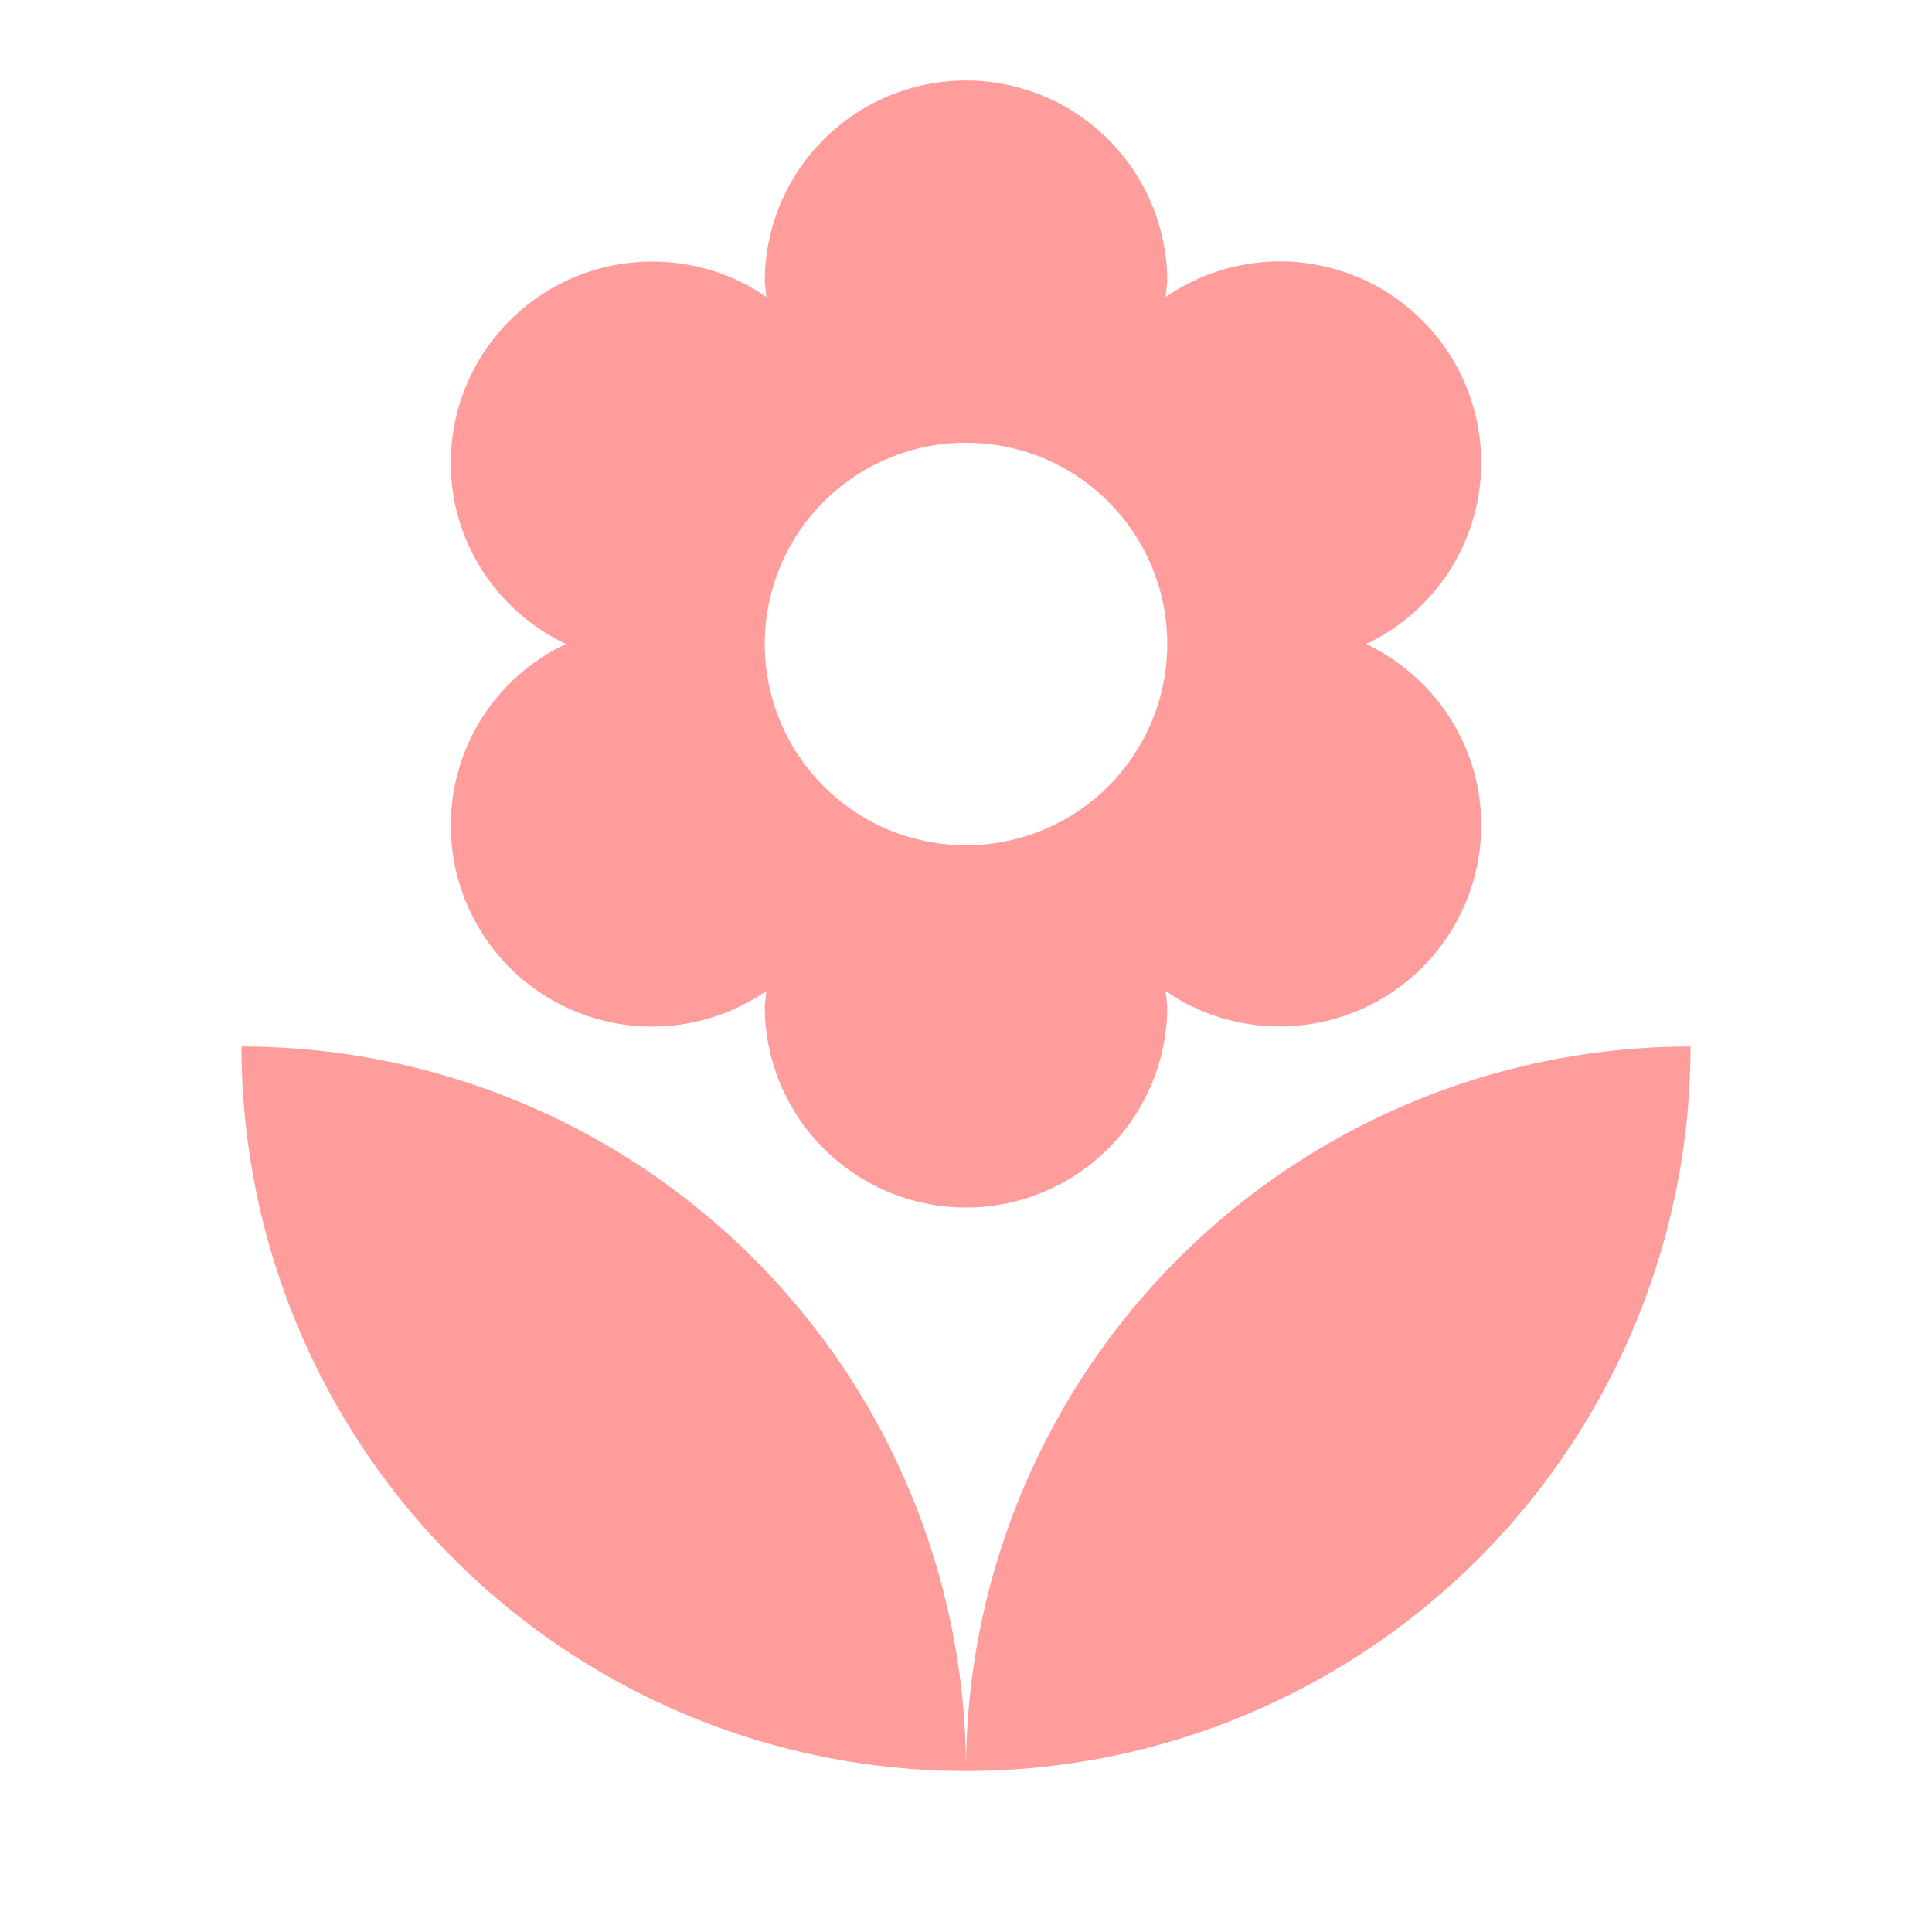 <svg xmlns="http://www.w3.org/2000/svg" viewBox="0 0 24 24" width="30" height="30" style="border-color: rgba(187,187,187,1);border-width: 0px;border-style: solid" filter="none">
    
    <g>
    <path d="M12 22a9 9 0 0 0 9-9 9 9 0 0 0-9 9zM5.6 10.25a2.5 2.5 0 0 0 3.92 2.06l-.02.19a2.5 2.5 0 0 0 5 0l-.02-.19c.4.28.89.44 1.42.44a2.5 2.5 0 0 0 2.5-2.5c0-1-.59-1.85-1.43-2.25a2.49 2.49 0 0 0 1.43-2.25 2.5 2.5 0 0 0-3.92-2.06l.02-.19a2.5 2.5 0 1 0-5 0l.02.19c-.4-.28-.89-.44-1.42-.44a2.5 2.5 0 0 0-2.5 2.5c0 1 .59 1.85 1.43 2.25a2.49 2.49 0 0 0-1.43 2.25zM12 5.5a2.5 2.5 0 0 1 0 5 2.5 2.5 0 0 1 0-5zM3 13a9 9 0 0 0 9 9 9 9 0 0 0-9-9z" fill="rgba(255,156.06,156.06,1)"></path>
    </g>
  </svg>